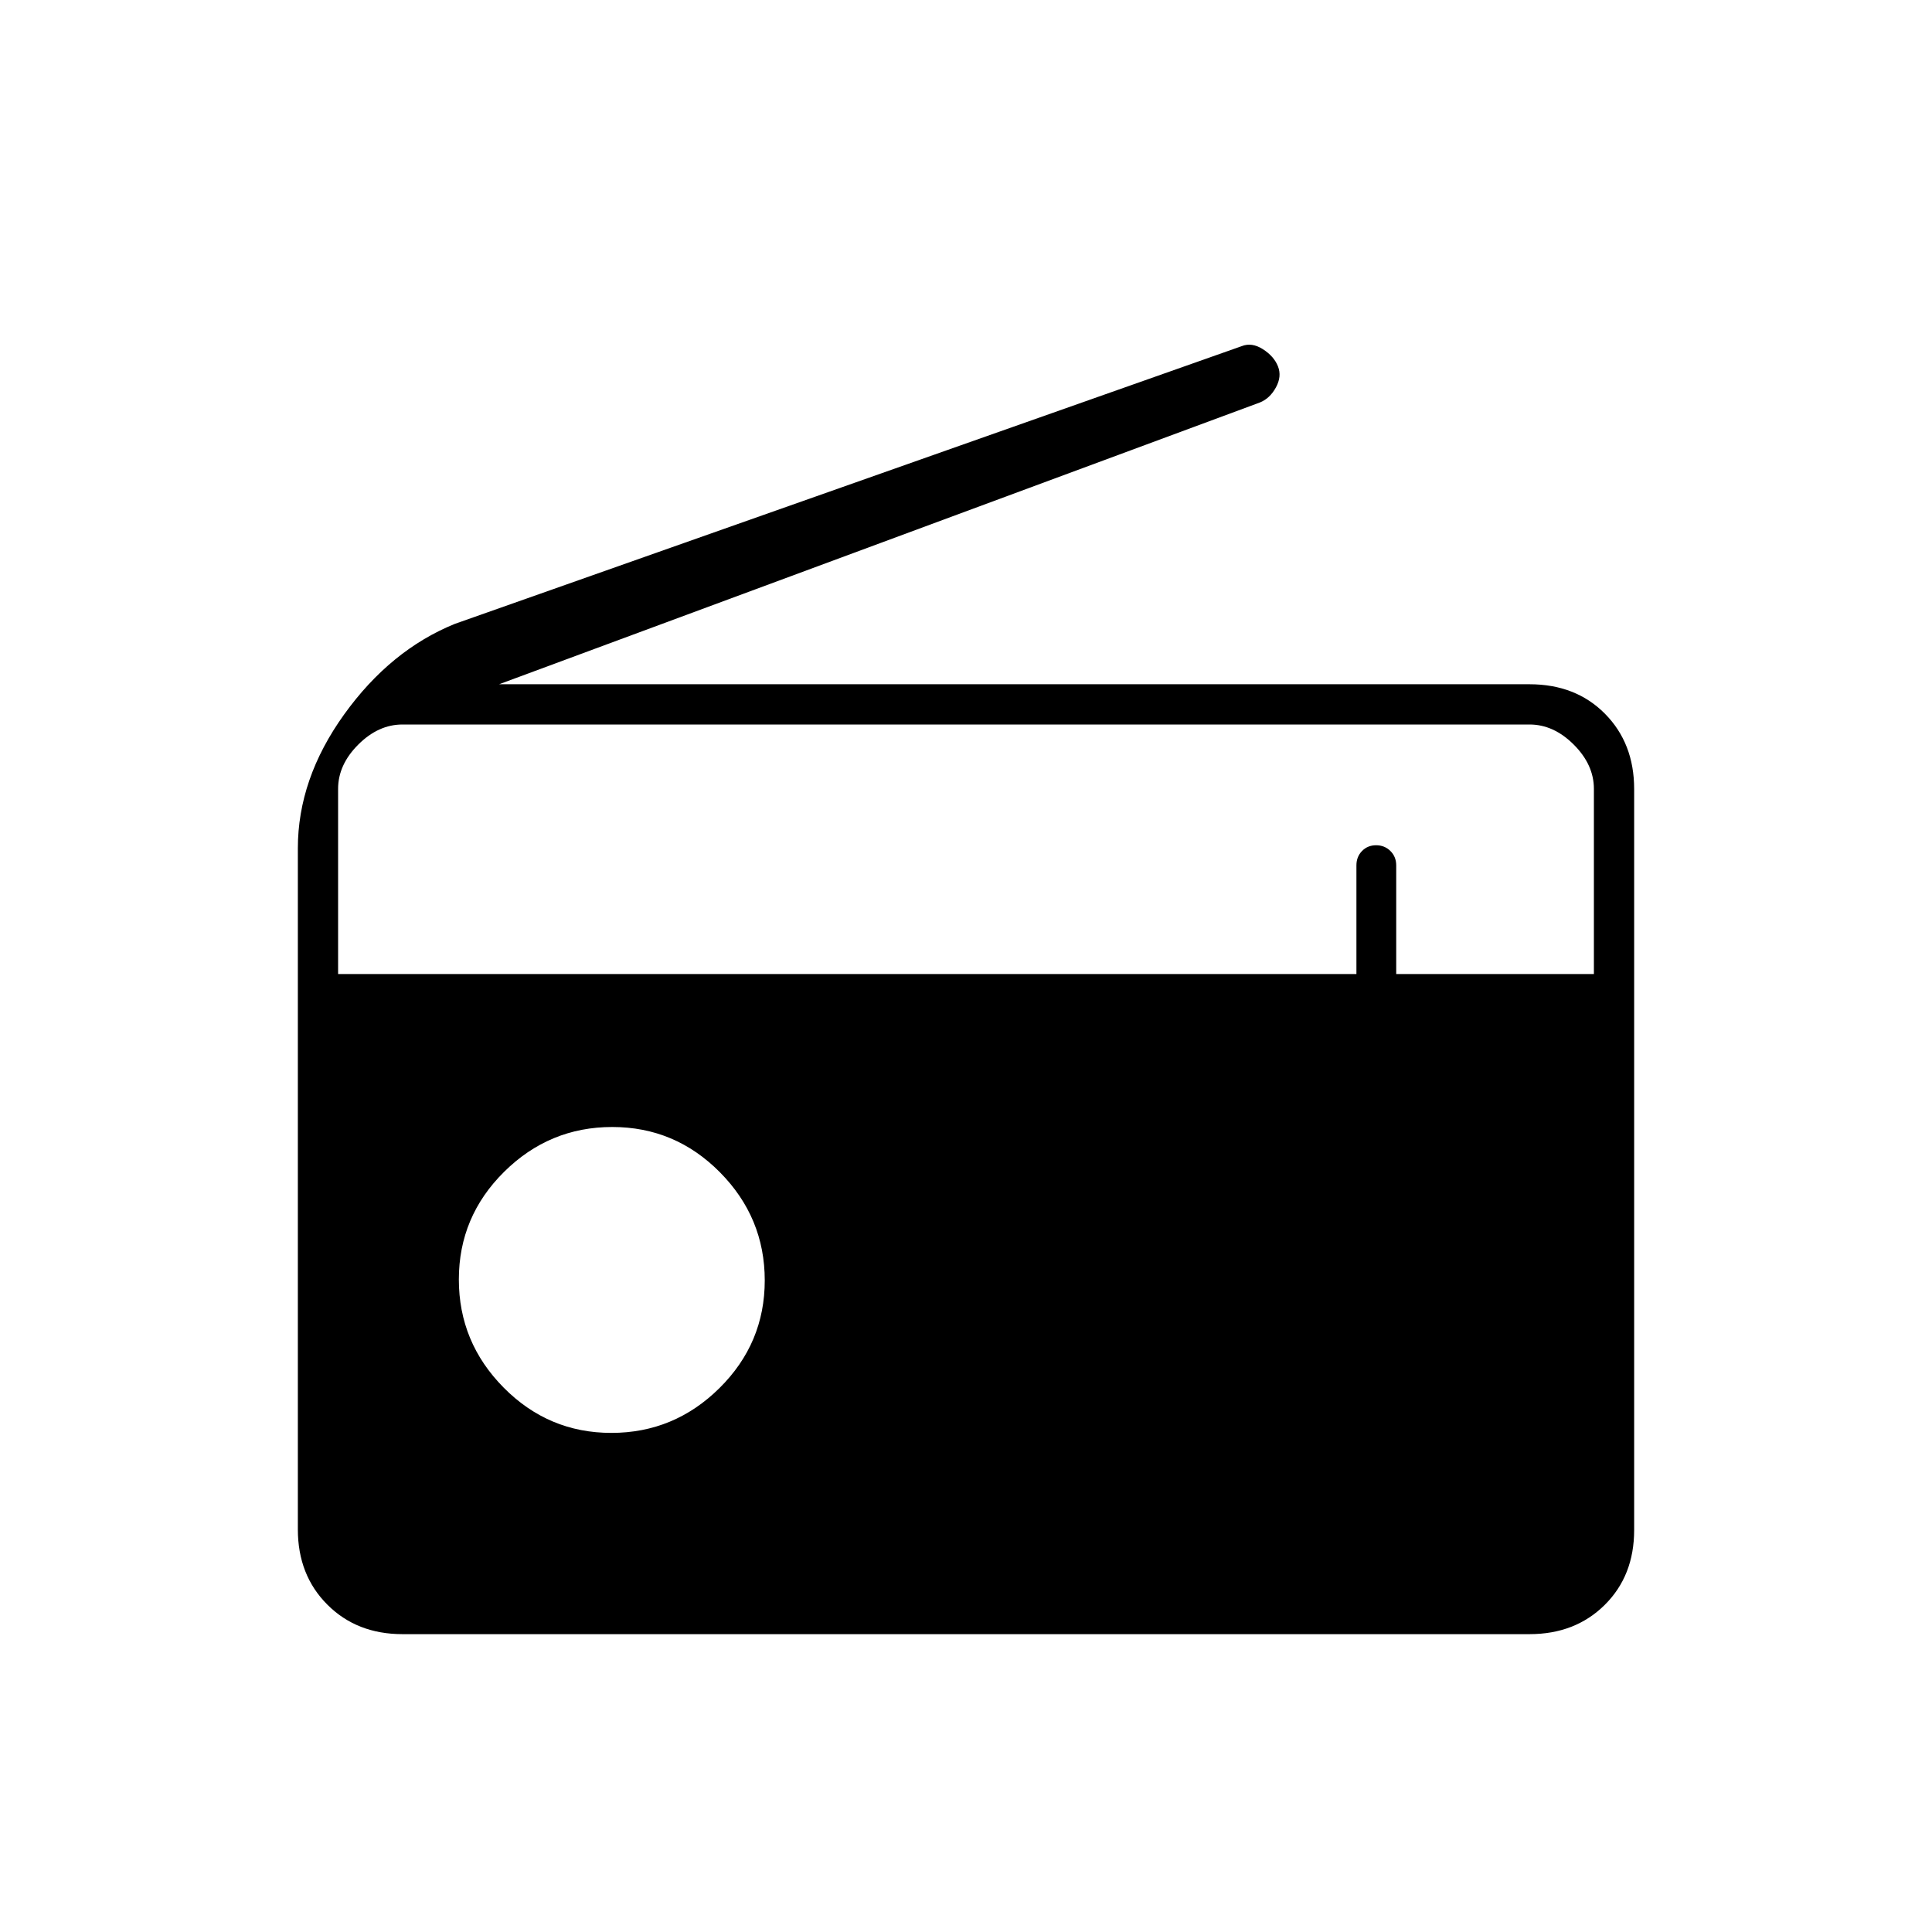 <svg xmlns="http://www.w3.org/2000/svg" height="20" viewBox="0 -960 960 960" width="20"><path d="M200-148q-22.7 0-37.35-14.67Q148-177.34 148-200.07v-338.41Q148-573 171-605q23-32 55-45l391-138q5-2 10.5 1.5t7.5 8.5q2 5-1 10.5t-8 7.5L248-620h511.96q23.04 0 37.54 14.66t14.5 37.38v368.24q0 22.72-14.65 37.22T760-148H200Zm103.77-100q31.23 0 53.73-22.27 22.5-22.28 22.5-53.5 0-31.23-22.27-53.73-22.28-22.5-53.5-22.5-31.23 0-53.73 22.27-22.5 22.28-22.5 53.5 0 31.23 22.27 53.73 22.28 22.5 53.5 22.5ZM168-476h506v-54q0-4.3 2.79-7.15 2.79-2.85 7-2.85t7.09 2.85q2.89 2.85 2.89 7.15v54H792v-92q0-12-10-22t-22-10H200q-12 0-22 10t-10 22v92Z"/></svg>